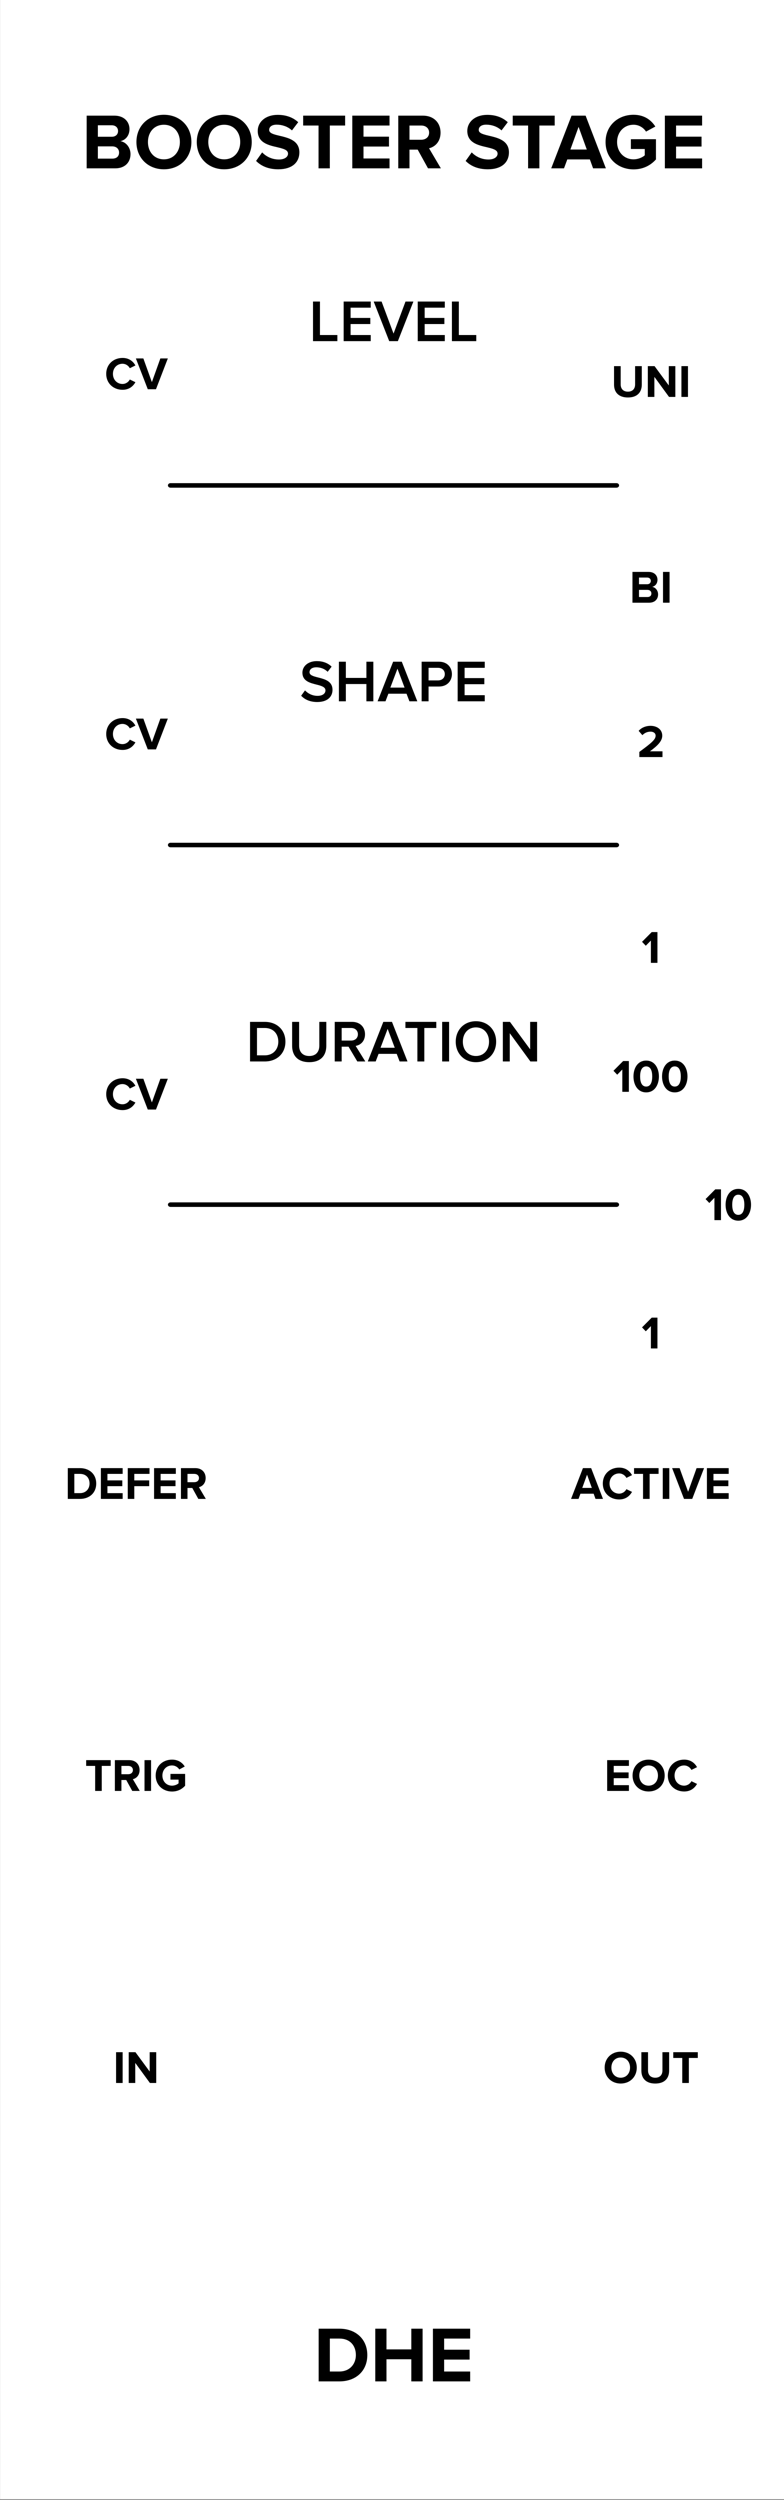 <?xml version="1.0" encoding="UTF-8" standalone="no"?>
<!DOCTYPE svg PUBLIC "-//W3C//DTD SVG 1.1//EN" "http://www.w3.org/Graphics/SVG/1.1/DTD/svg11.dtd">
<svg width="119px" height="379px" version="1.1" xmlns="http://www.w3.org/2000/svg" xmlns:xlink="http://www.w3.org/1999/xlink" xml:space="preserve" xmlns:serif="http://www.serif.com/" style="fill-rule:evenodd;clip-rule:evenodd;stroke-linecap:round;stroke-linejoin:round;stroke-miterlimit:8;">
    <rect width="100%" height="100%" fill="#808080" stroke="none"/>
    <g id="BOOSTER-STAGE" serif:id="BOOSTER STAGE" transform="matrix(0.866,0,0,0.998,20.774,-741.404)">
        <g id="Background" transform="matrix(1.533,0,0,1,-23.976,3.61155e-05)">
            <rect x="0" y="742.52" width="90" height="380" style="fill:white;"/>
        </g>
        <g id="Port-labels" serif:id="Port labels">
            <g transform="matrix(1.154,0,0,1.002,61.587,1006.19)">
                <path id="OUT-port-label" serif:id="OUT port label" d="M17.68,50.669C17.68,52.076 18.709,53.084 20.116,53.084C21.53,53.084 22.559,52.076 22.559,50.669C22.559,49.262 21.53,48.254 20.116,48.254C18.709,48.254 17.68,49.262 17.68,50.669ZM21.537,50.669C21.537,51.537 20.977,52.202 20.116,52.202C19.255,52.202 18.702,51.537 18.702,50.669C18.702,49.794 19.255,49.136 20.116,49.136C20.977,49.136 21.537,49.794 21.537,50.669Z" style="fill-rule:nonzero;"/>
                <path d="M23.259,51.138C23.259,52.286 23.945,53.084 25.366,53.084C26.787,53.084 27.473,52.293 27.473,51.131L27.473,48.331L26.458,48.331L26.458,51.103C26.458,51.754 26.087,52.202 25.366,52.202C24.645,52.202 24.267,51.754 24.267,51.103L24.267,48.331L23.259,48.331L23.259,51.138Z" style="fill-rule:nonzero;"/>
                <path d="M29.468,53L30.469,53L30.469,49.206L31.827,49.206L31.827,48.331L28.103,48.331L28.103,49.206L29.468,49.206L29.468,53Z" style="fill-rule:nonzero;"/>
            </g>
            <g transform="matrix(1.154,0,0,1.002,-28.002,1006.19)">
                <rect id="IN-port-label" serif:id="IN port label" x="21.109" y="48.331" width="0.994" height="4.669" style="fill-rule:nonzero;"/>
                <path d="M26.247,53L27.206,53L27.206,48.331L26.212,48.331L26.212,51.264L24.049,48.331L23.027,48.331L23.027,53L24.021,53L24.021,49.955L26.247,53Z" style="fill-rule:nonzero;"/>
            </g>
            <g transform="matrix(1.154,0,0,1.002,60.955,961.827)">
                <path id="EOC-port-label" serif:id="EOC port label" d="M18.61,53L21.914,53L21.914,52.125L19.604,52.125L19.604,51.068L21.865,51.068L21.865,50.193L19.604,50.193L19.604,49.206L21.914,49.206L21.914,48.331L18.61,48.331L18.61,53Z" style="fill-rule:nonzero;"/>
                <path d="M22.467,50.669C22.467,52.076 23.496,53.084 24.903,53.084C26.317,53.084 27.346,52.076 27.346,50.669C27.346,49.262 26.317,48.254 24.903,48.254C23.496,48.254 22.467,49.262 22.467,50.669ZM26.324,50.669C26.324,51.537 25.764,52.202 24.903,52.202C24.042,52.202 23.489,51.537 23.489,50.669C23.489,49.794 24.042,49.136 24.903,49.136C25.764,49.136 26.324,49.794 26.324,50.669Z" style="fill-rule:nonzero;"/>
                <path d="M30.307,53.084C31.336,53.084 31.924,52.517 32.26,51.936L31.406,51.523C31.21,51.908 30.79,52.202 30.307,52.202C29.46,52.202 28.844,51.551 28.844,50.669C28.844,49.787 29.46,49.136 30.307,49.136C30.79,49.136 31.21,49.437 31.406,49.815L32.26,49.395C31.931,48.814 31.336,48.254 30.307,48.254C28.907,48.254 27.822,49.234 27.822,50.669C27.822,52.104 28.907,53.084 30.307,53.084Z" style="fill-rule:nonzero;"/>
            </g>
            <g transform="matrix(1.154,0,0,1.002,-32.161,961.827)">
                <path id="TRIG-port-label" serif:id="TRIG port label" d="M21.534,53L22.535,53L22.535,49.206L23.893,49.206L23.893,48.331L20.169,48.331L20.169,49.206L21.534,49.206L21.534,53Z" style="fill-rule:nonzero;"/>
                <path d="M27.169,53L28.31,53L27.26,51.222C27.764,51.103 28.282,50.662 28.282,49.836C28.282,48.968 27.687,48.331 26.714,48.331L24.53,48.331L24.53,53L25.524,53L25.524,51.341L26.252,51.341L27.169,53ZM27.267,49.836C27.267,50.228 26.966,50.466 26.567,50.466L25.524,50.466L25.524,49.206L26.567,49.206C26.966,49.206 27.267,49.444 27.267,49.836Z" style="fill-rule:nonzero;"/>
                <rect x="29.031" y="48.331" width="0.994" height="4.669" style="fill-rule:nonzero;"/>
                <path d="M30.725,50.669C30.725,52.139 31.845,53.091 33.21,53.091C34.057,53.091 34.722,52.741 35.198,52.209L35.198,50.417L32.972,50.417L32.972,51.285L34.204,51.285L34.204,51.845C34.015,52.02 33.623,52.202 33.21,52.202C32.363,52.202 31.747,51.551 31.747,50.669C31.747,49.787 32.363,49.136 33.21,49.136C33.707,49.136 34.106,49.416 34.316,49.745L35.142,49.297C34.792,48.744 34.183,48.254 33.21,48.254C31.845,48.254 30.725,49.192 30.725,50.669Z" style="fill-rule:nonzero;"/>
            </g>
            <g transform="matrix(1.154,0,0,1.002,55.194,917.469)">
                <path id="ACTIVE-port-label" serif:id="ACTIVE port label" d="M21.834,53L22.968,53L21.169,48.331L19.923,48.331L18.117,53L19.251,53L19.545,52.209L21.547,52.209L21.834,53ZM20.546,49.325L21.274,51.334L19.818,51.334L20.546,49.325Z" style="fill-rule:nonzero;"/>
                <path d="M25.425,53.084C26.454,53.084 27.042,52.517 27.378,51.936L26.524,51.523C26.328,51.908 25.908,52.202 25.425,52.202C24.578,52.202 23.962,51.551 23.962,50.669C23.962,49.787 24.578,49.136 25.425,49.136C25.908,49.136 26.328,49.437 26.524,49.815L27.378,49.395C27.049,48.814 26.454,48.254 25.425,48.254C24.025,48.254 22.94,49.234 22.94,50.669C22.94,52.104 24.025,53.084 25.425,53.084Z" style="fill-rule:nonzero;"/>
                <path d="M29.051,53L30.052,53L30.052,49.206L31.41,49.206L31.41,48.331L27.686,48.331L27.686,49.206L29.051,49.206L29.051,53Z" style="fill-rule:nonzero;"/>
                <rect x="32.047" y="48.331" width="0.994" height="4.669" style="fill-rule:nonzero;"/>
                <path d="M35.274,53L36.52,53L38.319,48.331L37.185,48.331L35.897,51.922L34.602,48.331L33.468,48.331L35.274,53Z" style="fill-rule:nonzero;"/>
                <path d="M38.753,53L42.057,53L42.057,52.125L39.747,52.125L39.747,51.068L42.008,51.068L42.008,50.193L39.747,50.193L39.747,49.206L42.057,49.206L42.057,48.331L38.753,48.331L38.753,53Z" style="fill-rule:nonzero;"/>
            </g>
            <g transform="matrix(1.154,0,0,1.002,-37.796,917.469)">
                <path id="DEFER-port-label" serif:id="DEFER port label" d="M22.262,53L24.103,53C25.566,53 26.581,52.076 26.581,50.669C26.581,49.262 25.566,48.331 24.103,48.331L22.262,48.331L22.262,53ZM23.256,52.125L23.256,49.206L24.103,49.206C25.062,49.206 25.566,49.843 25.566,50.669C25.566,51.46 25.027,52.125 24.103,52.125L23.256,52.125Z" style="fill-rule:nonzero;"/>
                <path d="M27.288,53L30.592,53L30.592,52.125L28.282,52.125L28.282,51.068L30.543,51.068L30.543,50.193L28.282,50.193L28.282,49.206L30.592,49.206L30.592,48.331L27.288,48.331L27.288,53Z" style="fill-rule:nonzero;"/>
                <path d="M31.369,53L32.363,53L32.363,51.068L34.624,51.068L34.624,50.193L32.363,50.193L32.363,49.206L34.673,49.206L34.673,48.331L31.369,48.331L31.369,53Z" style="fill-rule:nonzero;"/>
                <path d="M35.366,53L38.67,53L38.67,52.125L36.36,52.125L36.36,51.068L38.621,51.068L38.621,50.193L36.36,50.193L36.36,49.206L38.67,49.206L38.67,48.331L35.366,48.331L35.366,53Z" style="fill-rule:nonzero;"/>
                <path d="M42.086,53L43.227,53L42.177,51.222C42.681,51.103 43.199,50.662 43.199,49.836C43.199,48.968 42.604,48.331 41.631,48.331L39.447,48.331L39.447,53L40.441,53L40.441,51.341L41.169,51.341L42.086,53ZM42.184,49.836C42.184,50.228 41.883,50.466 41.484,50.466L40.441,50.466L40.441,49.206L41.484,49.206C41.883,49.206 42.184,49.444 42.184,49.836Z" style="fill-rule:nonzero;"/>
            </g>
        </g>
        <g id="Duration-labels" serif:id="Duration labels">
            <g id="Duration-link" serif:id="Duration link" transform="matrix(1.308,0,0,1,-33.189,850.989)">
                <path d="M29.882,74.887C47.683,74.887 71.844,74.887 89.646,74.887" style="stroke:black;stroke-width:0.69px;"/>
            </g>
            <g transform="matrix(1.154,0,0,1.002,45.013,898.175)">
                <path id="Duration-switch-1-label" serif:id="Duration switch 1 label" d="M39.066,49.444L40.06,49.444L40.06,44.775L39.192,44.775L37.722,46.252L38.289,46.847L39.066,46.056L39.066,49.444Z" style="fill-rule:nonzero;"/>
            </g>
            <g transform="matrix(1.154,0,0,1.002,84.369,876.904)">
                <path id="Duration-switch-10-label" serif:id="Duration switch 10 label" d="M14.613,51.222L15.607,51.222L15.607,46.553L14.739,46.553L13.269,48.03L13.836,48.625L14.613,47.834L14.613,51.222Z" style="fill-rule:nonzero;"/>
                <path d="M16.307,48.891C16.307,50.095 16.902,51.306 18.239,51.306C19.569,51.306 20.171,50.095 20.171,48.891C20.171,47.687 19.569,46.483 18.239,46.483C16.902,46.483 16.307,47.687 16.307,48.891ZM19.156,48.891C19.156,49.752 18.904,50.424 18.239,50.424C17.567,50.424 17.315,49.752 17.315,48.891C17.315,48.03 17.567,47.365 18.239,47.365C18.904,47.365 19.156,48.03 19.156,48.891Z" style="fill-rule:nonzero;"/>
            </g>
            <g transform="matrix(1.154,0,0,1.002,45.013,855.634)">
                <path id="Duration-switch-100-label" serif:id="Duration switch 100 label" d="M34.726,53L35.72,53L35.72,48.331L34.852,48.331L33.382,49.808L33.949,50.403L34.726,49.612L34.726,53Z" style="fill-rule:nonzero;"/>
                <path d="M36.42,50.669C36.42,51.873 37.015,53.084 38.352,53.084C39.682,53.084 40.284,51.873 40.284,50.669C40.284,49.465 39.682,48.261 38.352,48.261C37.015,48.261 36.42,49.465 36.42,50.669ZM39.269,50.669C39.269,51.53 39.017,52.202 38.352,52.202C37.68,52.202 37.428,51.53 37.428,50.669C37.428,49.808 37.68,49.143 38.352,49.143C39.017,49.143 39.269,49.808 39.269,50.669Z" style="fill-rule:nonzero;"/>
                <path d="M40.76,50.669C40.76,51.873 41.355,53.084 42.692,53.084C44.022,53.084 44.624,51.873 44.624,50.669C44.624,49.465 44.022,48.261 42.692,48.261C41.355,48.261 40.76,49.465 40.76,50.669ZM43.609,50.669C43.609,51.53 43.357,52.202 42.692,52.202C42.02,52.202 41.768,51.53 41.768,50.669C41.768,49.808 42.02,49.143 42.692,49.143C43.357,49.143 43.609,49.808 43.609,50.669Z" style="fill-rule:nonzero;"/>
            </g>
            <g transform="matrix(1.154,0,0,1.002,-0.108,851.021)">
                <path id="DURATION-knob-label" serif:id="DURATION knob label" d="M17.285,53L19.517,53C21.389,53 22.658,51.767 22.658,50.003C22.658,48.239 21.389,46.997 19.517,46.997L17.285,46.997L17.285,53ZM18.338,52.073L18.338,47.924L19.517,47.924C20.858,47.924 21.578,48.842 21.578,50.003C21.578,51.137 20.822,52.073 19.517,52.073L18.338,52.073Z" style="fill-rule:nonzero;"/>
                <path d="M23.675,50.633C23.675,52.109 24.53,53.108 26.276,53.108C28.013,53.108 28.868,52.118 28.868,50.624L28.868,46.997L27.806,46.997L27.806,50.597C27.806,51.551 27.275,52.172 26.276,52.172C25.268,52.172 24.737,51.551 24.737,50.597L24.737,46.997L23.675,46.997L23.675,50.633Z" style="fill-rule:nonzero;"/>
                <path d="M33.575,53L34.79,53L33.323,50.642C34.043,50.525 34.745,49.949 34.745,48.878C34.745,47.771 33.971,46.997 32.783,46.997L30.146,46.997L30.146,53L31.199,53L31.199,50.759L32.243,50.759L33.575,53ZM33.665,48.878C33.665,49.454 33.233,49.832 32.639,49.832L31.199,49.832L31.199,47.924L32.639,47.924C33.233,47.924 33.665,48.302 33.665,48.878Z" style="fill-rule:nonzero;"/>
                <path d="M40.001,53L41.198,53L38.84,46.997L37.526,46.997L35.168,53L36.365,53L36.806,51.848L39.56,51.848L40.001,53ZM38.183,48.059L39.263,50.921L37.103,50.921L38.183,48.059Z" style="fill-rule:nonzero;"/>
                <path d="M42.701,53L43.754,53L43.754,47.924L45.572,47.924L45.572,46.997L40.883,46.997L40.883,47.924L42.701,47.924L42.701,53Z" style="fill-rule:nonzero;"/>
                <rect x="46.463" y="46.997" width="1.053" height="6.003" style="fill-rule:nonzero;"/>
                <path d="M48.524,50.003C48.524,51.794 49.793,53.108 51.593,53.108C53.393,53.108 54.662,51.794 54.662,50.003C54.662,48.212 53.393,46.898 51.593,46.898C49.793,46.898 48.524,48.212 48.524,50.003ZM53.582,50.003C53.582,51.236 52.799,52.172 51.593,52.172C50.378,52.172 49.604,51.236 49.604,50.003C49.604,48.761 50.378,47.834 51.593,47.834C52.799,47.834 53.582,48.761 53.582,50.003Z" style="fill-rule:nonzero;"/>
                <path d="M59.864,53L60.881,53L60.881,46.997L59.828,46.997L59.828,51.164L56.759,46.997L55.679,46.997L55.679,53L56.732,53L56.732,48.716L59.864,53Z" style="fill-rule:nonzero;"/>
            </g>
            <g transform="matrix(1.154,0,0,1.002,-45.229,858.325)">
                <path id="Duration-CV-label" serif:id="Duration CV label" d="M37.022,53.084C38.051,53.084 38.639,52.517 38.975,51.936L38.121,51.523C37.925,51.908 37.505,52.202 37.022,52.202C36.175,52.202 35.559,51.551 35.559,50.669C35.559,49.787 36.175,49.136 37.022,49.136C37.505,49.136 37.925,49.437 38.121,49.815L38.975,49.395C38.646,48.814 38.051,48.254 37.022,48.254C35.622,48.254 34.537,49.234 34.537,50.669C34.537,52.104 35.622,53.084 37.022,53.084Z" style="fill-rule:nonzero;"/>
                <path d="M40.851,53L42.097,53L43.896,48.331L42.762,48.331L41.474,51.922L40.179,48.331L39.045,48.331L40.851,53Z" style="fill-rule:nonzero;"/>
            </g>
        </g>
        <g id="Shape-labels" serif:id="Shape labels">
            <g id="Shape-link" serif:id="Shape link" transform="matrix(1.308,0,0,1,-33.189,796.363)">
                <path d="M29.882,74.887C47.683,74.887 71.844,74.887 89.646,74.887" style="stroke:black;stroke-width:0.69px;"/>
            </g>
            <g transform="matrix(1.154,0,0,1.002,45.013,839.608)">
                <path id="Shape-switch-1-label" serif:id="Shape switch 1 label" d="M39.066,49.444L40.06,49.444L40.06,44.775L39.192,44.775L37.722,46.252L38.289,46.847L39.066,46.056L39.066,49.444Z" style="fill-rule:nonzero;"/>
            </g>
            <g transform="matrix(1.154,0,0,1.002,45.013,804.785)">
                <path id="Shape-switch-2-label" serif:id="Shape switch 2 label" d="M37.312,53L40.826,53L40.826,52.125L38.922,52.125C40.133,51.243 40.791,50.55 40.791,49.752C40.791,48.821 40,48.261 39.006,48.261C38.355,48.261 37.662,48.499 37.207,49.024L37.774,49.682C38.089,49.353 38.495,49.143 39.027,49.143C39.412,49.143 39.783,49.346 39.783,49.752C39.783,50.326 39.223,50.809 37.312,52.216L37.312,53Z" style="fill-rule:nonzero;"/>
            </g>
            <g transform="matrix(1.154,0,0,1.002,-0.108,796.313)">
                <path id="SHAPE-knob-label" serif:id="SHAPE knob label" d="M25.048,52.154C25.579,52.721 26.38,53.108 27.487,53.108C29.107,53.108 29.809,52.253 29.809,51.254C29.809,49.949 28.63,49.643 27.64,49.391C26.929,49.211 26.317,49.058 26.317,48.59C26.317,48.14 26.713,47.843 27.334,47.843C27.964,47.843 28.603,48.059 29.071,48.527L29.674,47.744C29.116,47.204 28.36,46.907 27.424,46.907C26.11,46.907 25.237,47.672 25.237,48.662C25.237,49.931 26.389,50.219 27.37,50.462C28.099,50.651 28.738,50.813 28.738,51.353C28.738,51.749 28.396,52.172 27.532,52.172C26.695,52.172 26.047,51.785 25.633,51.344L25.048,52.154Z" style="fill-rule:nonzero;"/>
                <path d="M34.957,53L36.01,53L36.01,46.997L34.957,46.997L34.957,49.454L31.834,49.454L31.834,46.997L30.781,46.997L30.781,53L31.834,53L31.834,50.381L34.957,50.381L34.957,53Z" style="fill-rule:nonzero;"/>
                <path d="M41.491,53L42.688,53L40.33,46.997L39.016,46.997L36.658,53L37.855,53L38.296,51.848L41.05,51.848L41.491,53ZM39.673,48.059L40.753,50.921L38.593,50.921L39.673,48.059Z" style="fill-rule:nonzero;"/>
                <path d="M43.345,53L44.398,53L44.398,50.759L45.982,50.759C47.233,50.759 47.944,49.895 47.944,48.878C47.944,47.861 47.242,46.997 45.982,46.997L43.345,46.997L43.345,53ZM46.864,48.878C46.864,49.454 46.432,49.832 45.838,49.832L44.398,49.832L44.398,47.924L45.838,47.924C46.432,47.924 46.864,48.302 46.864,48.878Z" style="fill-rule:nonzero;"/>
                <path d="M48.817,53L52.93,53L52.93,52.073L49.87,52.073L49.87,50.408L52.867,50.408L52.867,49.481L49.87,49.481L49.87,47.924L52.93,47.924L52.93,46.997L48.817,46.997L48.817,53Z" style="fill-rule:nonzero;"/>
            </g>
            <g transform="matrix(1.154,0,0,1.002,-45.229,803.617)">
                <path id="Shape-CV-label" serif:id="Shape CV label" d="M37.022,53.084C38.051,53.084 38.639,52.517 38.975,51.936L38.121,51.523C37.925,51.908 37.505,52.202 37.022,52.202C36.175,52.202 35.559,51.551 35.559,50.669C35.559,49.787 36.175,49.136 37.022,49.136C37.505,49.136 37.925,49.437 38.121,49.815L38.975,49.395C38.646,48.814 38.051,48.254 37.022,48.254C35.622,48.254 34.537,49.234 34.537,50.669C34.537,52.104 35.622,53.084 37.022,53.084Z" style="fill-rule:nonzero;"/>
                <path d="M40.851,53L42.097,53L43.896,48.331L42.762,48.331L41.474,51.922L40.179,48.331L39.045,48.331L40.851,53Z" style="fill-rule:nonzero;"/>
            </g>
        </g>
        <g id="Level-labels" serif:id="Level labels" transform="matrix(1,0,0,1,-59.764,0)">
            <g id="level-link" serif:id="level link" transform="matrix(1.308,0,0,1,26.575,741.737)">
                <path d="M29.882,74.887C47.683,74.887 71.844,74.887 89.646,74.887" style="stroke:black;stroke-width:0.69px;"/>
            </g>
            <g transform="matrix(1.154,0,0,1.002,104.777,784.899)">
                <path id="Level-switch-BI-label" serif:id="Level switch BI label" d="M36.266,49.444L38.8,49.444C39.689,49.444 40.158,48.884 40.158,48.184C40.158,47.596 39.759,47.113 39.262,47.036C39.703,46.945 40.067,46.553 40.067,45.965C40.067,45.342 39.612,44.775 38.723,44.775L36.266,44.775L36.266,49.444ZM37.26,46.644L37.26,45.629L38.506,45.629C38.842,45.629 39.052,45.846 39.052,46.14C39.052,46.434 38.842,46.644 38.506,46.644L37.26,46.644ZM37.26,48.583L37.26,47.498L38.541,47.498C38.933,47.498 39.143,47.75 39.143,48.044C39.143,48.38 38.919,48.583 38.541,48.583L37.26,48.583Z" style="fill-rule:nonzero;"/>
                <rect x="40.907" y="44.775" width="0.994" height="4.669" style="fill-rule:nonzero;"/>
            </g>
            <g transform="matrix(1.154,0,0,1.002,104.777,750.077)">
                <path id="Level-switch-UNI-label" serif:id="Level switch UNI label" d="M33.469,51.138C33.469,52.286 34.155,53.084 35.576,53.084C36.997,53.084 37.683,52.293 37.683,51.131L37.683,48.331L36.668,48.331L36.668,51.103C36.668,51.754 36.297,52.202 35.576,52.202C34.855,52.202 34.477,51.754 34.477,51.103L34.477,48.331L33.469,48.331L33.469,51.138Z" style="fill-rule:nonzero;"/>
                <path d="M41.82,53L42.779,53L42.779,48.331L41.785,48.331L41.785,51.264L39.622,48.331L38.6,48.331L38.6,53L39.594,53L39.594,49.955L41.82,53Z" style="fill-rule:nonzero;"/>
                <rect x="43.703" y="48.331" width="0.994" height="4.669" style="fill-rule:nonzero;"/>
            </g>
            <g transform="matrix(1.154,0,0,1.002,14.535,748.909)">
                <path id="Level-CV-label" serif:id="Level CV label" d="M37.022,53.084C38.051,53.084 38.639,52.517 38.975,51.936L38.121,51.523C37.925,51.908 37.505,52.202 37.022,52.202C36.175,52.202 35.559,51.551 35.559,50.669C35.559,49.787 36.175,49.136 37.022,49.136C37.505,49.136 37.925,49.437 38.121,49.815L38.975,49.395C38.646,48.814 38.051,48.254 37.022,48.254C35.622,48.254 34.537,49.234 34.537,50.669C34.537,52.104 35.622,53.084 37.022,53.084Z" style="fill-rule:nonzero;"/>
                <path d="M40.851,53L42.097,53L43.896,48.331L42.762,48.331L41.474,51.922L40.179,48.331L39.045,48.331L40.851,53Z" style="fill-rule:nonzero;"/>
            </g>
            <g transform="matrix(1.154,0,0,1.002,59.656,741.604)">
                <path id="LEVEL-knob-label" serif:id="LEVEL knob label" d="M26.848,53L30.547,53L30.547,52.073L27.901,52.073L27.901,46.997L26.848,46.997L26.848,53Z" style="fill-rule:nonzero;"/>
                <path d="M31.501,53L35.614,53L35.614,52.073L32.554,52.073L32.554,50.408L35.551,50.408L35.551,49.481L32.554,49.481L32.554,47.924L35.614,47.924L35.614,46.997L31.501,46.997L31.501,53Z" style="fill-rule:nonzero;"/>
                <path d="M38.422,53L39.736,53L42.094,46.997L40.897,46.997L39.079,51.857L37.261,46.997L36.064,46.997L38.422,53Z" style="fill-rule:nonzero;"/>
                <path d="M42.751,53L46.864,53L46.864,52.073L43.804,52.073L43.804,50.408L46.801,50.408L46.801,49.481L43.804,49.481L43.804,47.924L46.864,47.924L46.864,46.997L42.751,46.997L42.751,53Z" style="fill-rule:nonzero;"/>
                <path d="M47.944,53L51.643,53L51.643,52.073L48.997,52.073L48.997,46.997L47.944,46.997L47.944,53Z" style="fill-rule:nonzero;"/>
            </g>
        </g>
        <g id="TITLES">
            <g transform="matrix(1.154,0,0,1.002,6.166,1059.43)">
                <path id="AUTHOR-NAME" serif:id="AUTHOR NAME" d="M22.267,45.104L25.417,45.104C27.921,45.104 29.658,43.523 29.658,41.115C29.658,38.708 27.921,37.114 25.417,37.114L22.267,37.114L22.267,45.104ZM23.968,43.607L23.968,38.612L25.417,38.612C27.058,38.612 27.921,39.702 27.921,41.115C27.921,42.469 26.998,43.607 25.417,43.607L23.968,43.607Z" style="fill-rule:nonzero;"/>
                <path d="M36.342,45.104L38.055,45.104L38.055,37.114L36.342,37.114L36.342,40.253L32.569,40.253L32.569,37.114L30.868,37.114L30.868,45.104L32.569,45.104L32.569,41.75L36.342,41.75L36.342,45.104Z" style="fill-rule:nonzero;"/>
                <path d="M39.624,45.104L45.279,45.104L45.279,43.607L41.326,43.607L41.326,41.798L45.195,41.798L45.195,40.301L41.326,40.301L41.326,38.612L45.279,38.612L45.279,37.114L39.624,37.114L39.624,45.104Z" style="fill-rule:nonzero;"/>
            </g>
            <g transform="matrix(1.154,0,0,1.002,-33.831,728.231)">
                <path id="PLUGIN-NAME" serif:id="PLUGIN NAME" d="M21.692,40.151L26.028,40.151C27.549,40.151 28.352,39.193 28.352,37.995C28.352,36.989 27.669,36.162 26.819,36.03C27.573,35.875 28.196,35.204 28.196,34.198C28.196,33.132 27.418,32.161 25.896,32.161L21.692,32.161L21.692,40.151ZM23.393,35.36L23.393,33.623L25.525,33.623C26.1,33.623 26.459,33.994 26.459,34.497C26.459,35 26.1,35.36 25.525,35.36L23.393,35.36ZM23.393,38.678L23.393,36.821L25.585,36.821C26.256,36.821 26.615,37.252 26.615,37.755C26.615,38.33 26.232,38.678 25.585,38.678L23.393,38.678Z" style="fill-rule:nonzero;"/>
                <path d="M29.25,36.162C29.25,38.57 31.011,40.295 33.419,40.295C35.839,40.295 37.6,38.57 37.6,36.162C37.6,33.754 35.839,32.029 33.419,32.029C31.011,32.029 29.25,33.754 29.25,36.162ZM35.851,36.162C35.851,37.648 34.893,38.786 33.419,38.786C31.946,38.786 30.999,37.648 30.999,36.162C30.999,34.665 31.946,33.539 33.419,33.539C34.893,33.539 35.851,34.665 35.851,36.162Z" style="fill-rule:nonzero;"/>
                <path d="M38.415,36.162C38.415,38.57 40.175,40.295 42.583,40.295C45.003,40.295 46.764,38.57 46.764,36.162C46.764,33.754 45.003,32.029 42.583,32.029C40.175,32.029 38.415,33.754 38.415,36.162ZM45.015,36.162C45.015,37.648 44.057,38.786 42.583,38.786C41.11,38.786 40.164,37.648 40.164,36.162C40.164,34.665 41.11,33.539 42.583,33.539C44.057,33.539 45.015,34.665 45.015,36.162Z" style="fill-rule:nonzero;"/>
                <path d="M47.423,39.025C48.166,39.78 49.268,40.295 50.801,40.295C52.957,40.295 53.999,39.193 53.999,37.732C53.999,35.923 52.322,35.527 51.005,35.216C50.142,35.012 49.411,34.845 49.411,34.329C49.411,33.85 49.819,33.527 50.549,33.527C51.364,33.527 52.227,33.802 52.873,34.401L53.82,33.155C53.029,32.425 51.975,32.041 50.705,32.041C48.824,32.041 47.674,33.144 47.674,34.473C47.674,36.294 49.352,36.653 50.657,36.953C51.532,37.169 52.274,37.336 52.274,37.923C52.274,38.378 51.819,38.81 50.885,38.81C49.783,38.81 48.908,38.319 48.345,37.732L47.423,39.025Z" style="fill-rule:nonzero;"/>
                <path d="M56.91,40.151L58.623,40.151L58.623,33.659L60.947,33.659L60.947,32.161L54.574,32.161L54.574,33.659L56.91,33.659L56.91,40.151Z" style="fill-rule:nonzero;"/>
                <path d="M62.037,40.151L67.692,40.151L67.692,38.654L63.739,38.654L63.739,36.845L67.608,36.845L67.608,35.348L63.739,35.348L63.739,33.659L67.692,33.659L67.692,32.161L62.037,32.161L62.037,40.151Z" style="fill-rule:nonzero;"/>
                <path d="M73.537,40.151L75.49,40.151L73.693,37.109C74.556,36.905 75.442,36.15 75.442,34.737C75.442,33.251 74.424,32.161 72.759,32.161L69.021,32.161L69.021,40.151L70.722,40.151L70.722,37.312L71.968,37.312L73.537,40.151ZM73.705,34.737C73.705,35.408 73.19,35.815 72.507,35.815L70.722,35.815L70.722,33.659L72.507,33.659C73.19,33.659 73.705,34.066 73.705,34.737Z" style="fill-rule:nonzero;"/>
                <path d="M79.252,39.025C79.994,39.78 81.096,40.295 82.63,40.295C84.786,40.295 85.828,39.193 85.828,37.732C85.828,35.923 84.151,35.527 82.833,35.216C81.971,35.012 81.24,34.845 81.24,34.329C81.24,33.85 81.647,33.527 82.378,33.527C83.193,33.527 84.055,33.802 84.702,34.401L85.648,33.155C84.858,32.425 83.804,32.041 82.534,32.041C80.653,32.041 79.503,33.144 79.503,34.473C79.503,36.294 81.18,36.653 82.486,36.953C83.36,37.169 84.103,37.336 84.103,37.923C84.103,38.378 83.648,38.81 82.714,38.81C81.611,38.81 80.737,38.319 80.174,37.732L79.252,39.025Z" style="fill-rule:nonzero;"/>
                <path d="M88.739,40.151L90.452,40.151L90.452,33.659L92.776,33.659L92.776,32.161L86.403,32.161L86.403,33.659L88.739,33.659L88.739,40.151Z" style="fill-rule:nonzero;"/>
                <path d="M98.61,40.151L100.55,40.151L97.472,32.161L95.34,32.161L92.249,40.151L94.19,40.151L94.693,38.798L98.119,38.798L98.61,40.151ZM96.406,33.862L97.652,37.3L95.16,37.3L96.406,33.862Z" style="fill-rule:nonzero;"/>
                <path d="M100.503,36.162C100.503,38.678 102.419,40.307 104.755,40.307C106.205,40.307 107.343,39.708 108.157,38.798L108.157,35.731L104.348,35.731L104.348,37.216L106.456,37.216L106.456,38.175C106.133,38.474 105.462,38.786 104.755,38.786C103.306,38.786 102.252,37.672 102.252,36.162C102.252,34.653 103.306,33.539 104.755,33.539C105.606,33.539 106.289,34.018 106.648,34.581L108.061,33.814C107.462,32.868 106.42,32.029 104.755,32.029C102.419,32.029 100.503,33.635 100.503,36.162Z" style="fill-rule:nonzero;"/>
                <path d="M109.511,40.151L115.165,40.151L115.165,38.654L111.212,38.654L111.212,36.845L115.081,36.845L115.081,35.348L111.212,35.348L111.212,33.659L115.165,33.659L115.165,32.161L109.511,32.161L109.511,40.151Z" style="fill-rule:nonzero;"/>
            </g>
        </g>
    </g>
</svg>
